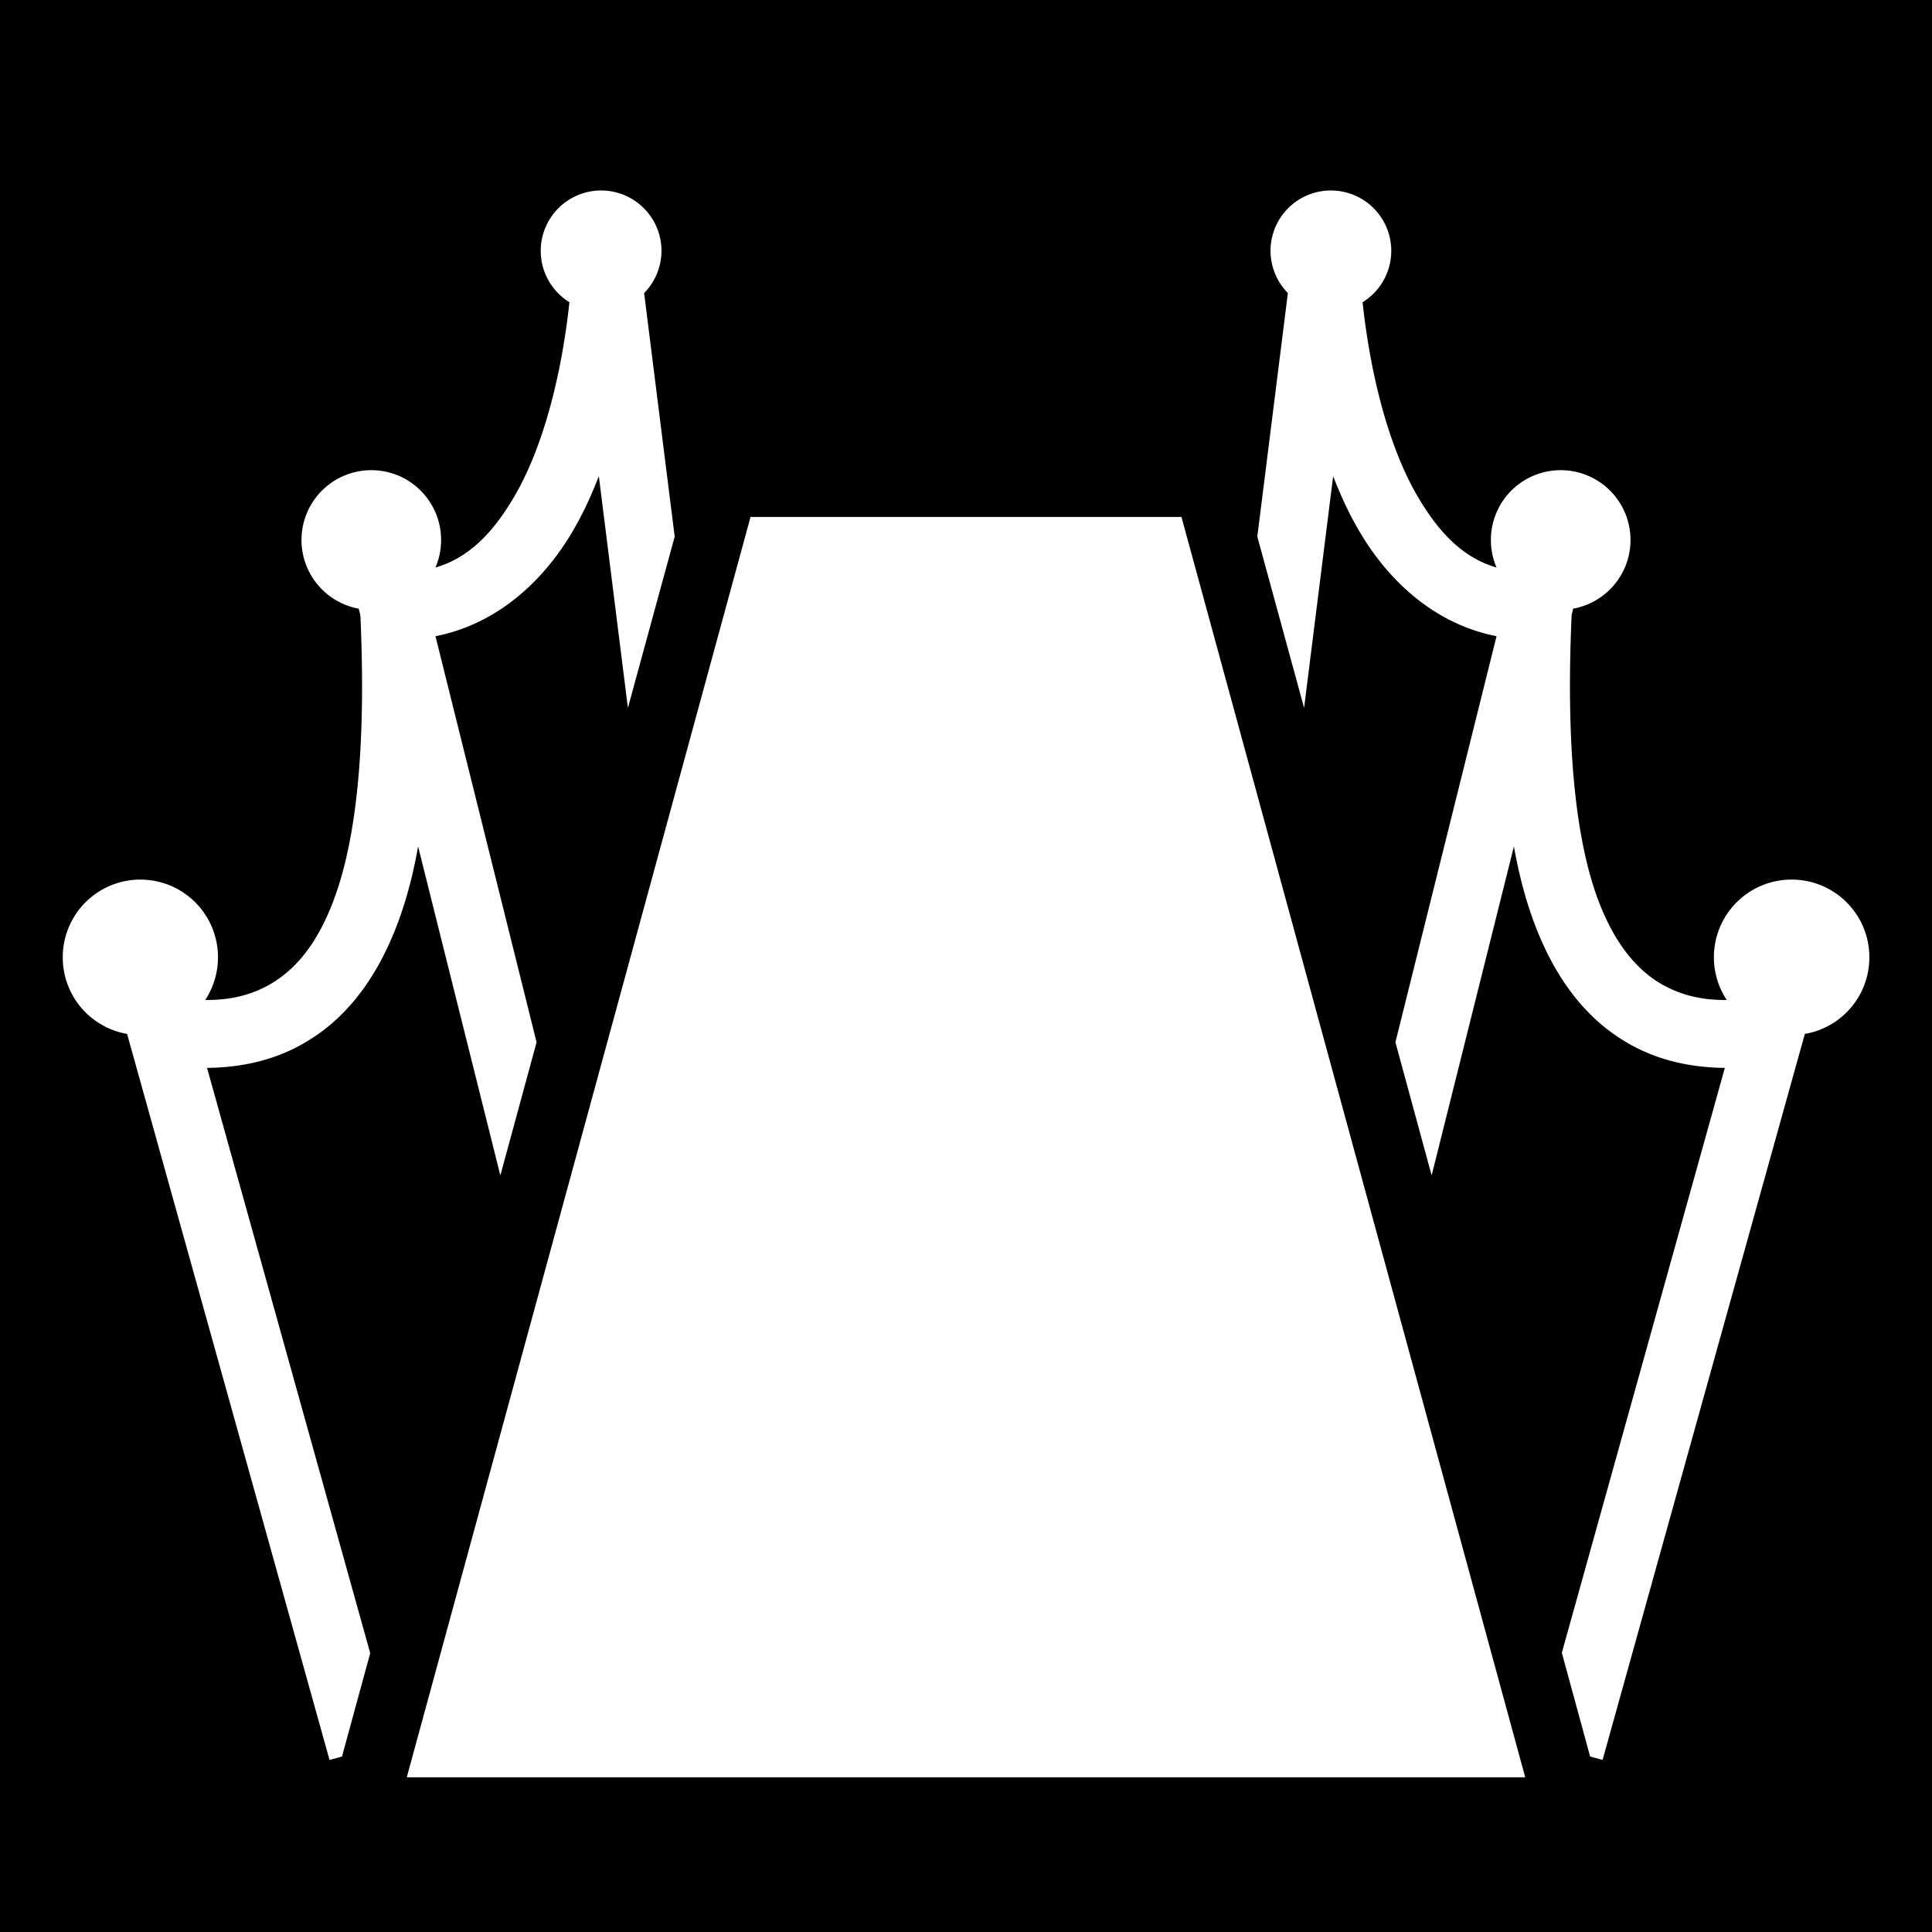 <svg xmlns="http://www.w3.org/2000/svg" viewBox="0 0 512 512" height="192" width="192"><path d="M0 0h512v512H0z"/><path fill="#fff" d="M159.3 50.48a16 16 0 0 0-16 16 16 16 0 0 0 7.6 13.61c-1.9 17.76-6.4 37.01-14.1 50.61-5.8 10.2-12.4 17.1-21.4 19.7a18.5 18.5 0 0 0 1.5-7.3 18.5 18.5 0 0 0-18.5-18.5 18.5 18.5 0 0 0-18.5 18.5 18.5 18.5 0 0 0 15.16 18.2l.45 1.8c1.1 24.6.61 54.4-6.85 74.8-3.84 10.6-9.23 18.2-16.5 22.6-4.64 2.8-10.34 4.6-17.77 4.5a20.57 20.57 0 0 0 3.38-11.3 20.57 20.57 0 0 0-20.57-20.6 20.57 20.57 0 0 0-20.57 20.6A20.57 20.57 0 0 0 33.68 274l53.65 192.4 3.3-.9 7.48-27.4L54.87 283c10.19-.1 19.13-2.5 26.61-7.1 11.82-7.1 19.32-18.8 24.12-31.8 2.3-6.3 4-12.9 5.2-19.8l21.8 87.2 9.6-35.3-26.8-107.6c16.4-3.2 29.1-14.8 37.1-29.1 2.4-4.2 4.4-8.7 6.2-13.3l7.7 61.4 12.4-45.4-8.1-64.54a16 16 0 0 0 4.6-11.18 16 16 0 0 0-16-16zm193.4 0a16 16 0 0 0-16 16 16 16 0 0 0 4.6 11.18l-8.1 64.54 12.4 45.4 7.7-61.4c1.8 4.6 3.8 9.1 6.2 13.3 8 14.3 20.7 25.9 37.1 29.1l-26.8 107.6 9.6 35.3 21.8-87.2c1.2 6.8 2.9 13.5 5.2 19.8 4.8 13 12.3 24.7 24.1 31.8 7.5 4.6 16.4 7 26.6 7.1l-43.2 155 7.5 27.5 3.3.9L478.3 274a20.57 20.57 0 0 0 17.1-20.3 20.57 20.57 0 0 0-20.6-20.6 20.57 20.57 0 0 0-20.6 20.6 20.57 20.57 0 0 0 3.4 11.3c-7.5.1-13.1-1.7-17.8-4.5-7.2-4.4-12.6-12-16.5-22.6-7.4-20.4-7.9-50.3-6.8-74.9l.4-1.7a18.5 18.5 0 0 0 15.2-18.2 18.5 18.5 0 0 0-18.5-18.5 18.5 18.5 0 0 0-.1 0 18.5 18.5 0 0 0-18.4 18.5 18.5 18.5 0 0 0 1.5 7.3c-9-2.6-15.6-9.5-21.4-19.7-7.7-13.6-12.2-32.85-14.1-50.61a16 16 0 0 0 7.6-13.61 16 16 0 0 0-16-16zM198.9 137l-91.1 334h296.4l-91.1-334H198.9z"/></svg>
